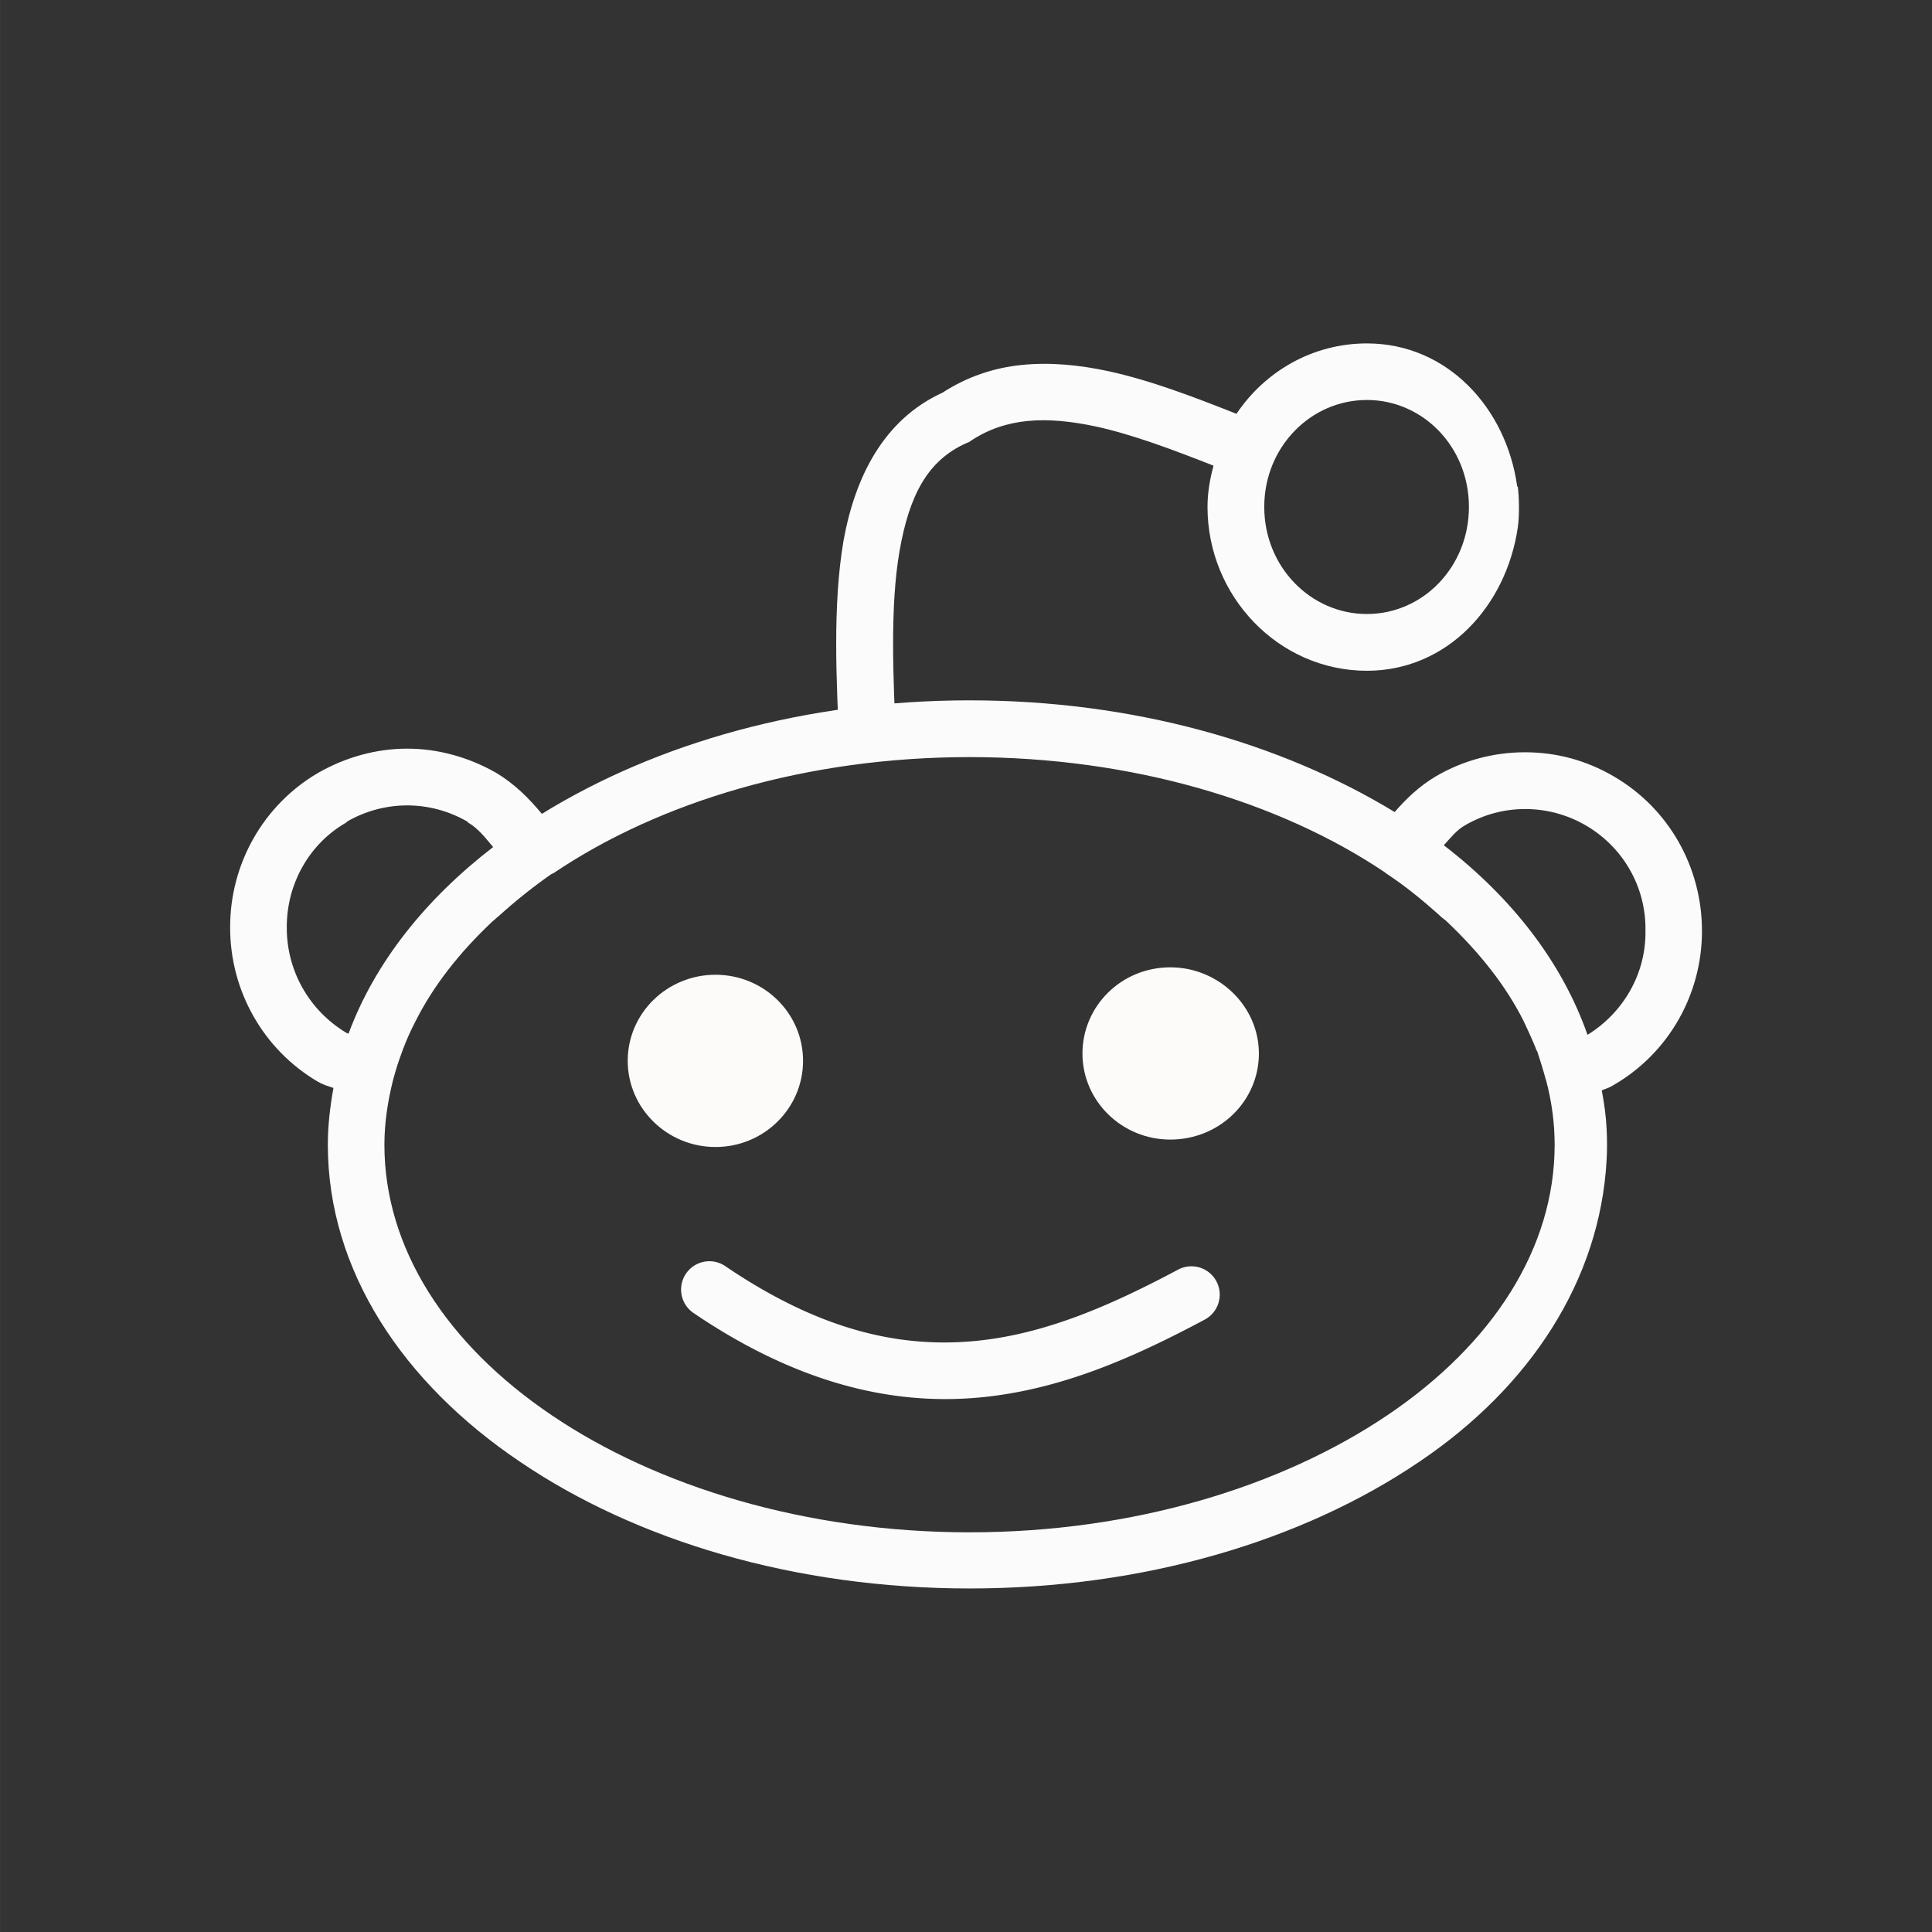 <?xml version="1.0" encoding="UTF-8" standalone="no"?>
<svg xmlns="http://www.w3.org/2000/svg" xml:space="preserve" height="32" viewBox="-0.001 0 32 32" width="32" version="1.1" y="0px" x="0px">
	<rect x="-0.001" y="0" width="32" height="32" fill="#808080" stroke="none"/>
	<path d="m0-0v32h32v-32z" fill="#333"/>
	<g style="color-rendering:auto;text-decoration-color:#000000;color:#000000;font-variant-numeric:normal;shape-rendering:auto;solid-color:#000000;text-decoration-line:none;fill:#fbfbfb;font-variant-position:normal;mix-blend-mode:normal;font-feature-settings:normal;shape-padding:0;font-variant-alternates:normal;text-indent:0;font-variant-ligatures:normal;dominant-baseline:auto;font-variant-caps:normal;image-rendering:auto;white-space:normal;text-decoration-style:solid;text-orientation:mixed;isolation:auto;text-transform:none">
	<path d="m16.06 11.6c-2.72 0-5.19 0.71-7.085 1.88-0.215-0.26-0.457-0.5-0.758-0.68-0.455-0.26-0.964-0.4-1.473-0.4s-1.018 0.14-1.473 0.4c-0.909 0.53-1.462 1.51-1.459 2.56-0.003 1.05 0.551 2.03 1.459 2.56h0.002c0.083 0.05 0.167 0.07 0.25 0.1-0.056 0.31-0.093 0.62-0.093 0.94 0 2.09 1.251 3.95 3.181 5.25 1.929 1.31 4.559 2.1 7.449 2.1s5.52-0.79 7.45-2.1c1.84-1.24 2.99-3.01 3.1-4.99 0.01-0.14 0.01-0.38 0-0.53-0.01-0.21-0.04-0.42-0.08-0.63 0.07-0.03 0.12-0.04 0.2-0.09 0.91-0.53 1.46-1.5 1.46-2.55 0-1.06-0.55-2.03-1.46-2.56-0.46-0.27-0.96-0.4-1.47-0.4s-1.02 0.13-1.48 0.4c-0.27 0.16-0.49 0.37-0.68 0.59-1.89-1.15-4.34-1.85-7.04-1.85zm0 0.94c2.7 0 5.14 0.74 6.88 1.91l0.01 0.01c0.32 0.21 0.6 0.44 0.87 0.68 0.04 0.04 0.09 0.08 0.13 0.11 0.55 0.52 0.99 1.07 1.29 1.67 0.07 0.15 0.14 0.3 0.2 0.45 0 0.01 0.01 0.03 0.02 0.04 0.05 0.15 0.1 0.31 0.14 0.46l0.01 0.03c0.09 0.34 0.14 0.7 0.14 1.06 0 1.71-1.02 3.3-2.77 4.48s-4.2 1.94-6.92 1.94-5.18-0.76-6.923-1.94c-1.747-1.18-2.77-2.77-2.77-4.48 0-0.36 0.055-0.72 0.143-1.07 0.002-0.01 0.005-0.02 0.008-0.03 0.04-0.15 0.089-0.3 0.146-0.45 0.005-0.01 0.009-0.03 0.014-0.04 0.058-0.15 0.123-0.3 0.197-0.44 0.299-0.6 0.733-1.15 1.273-1.66 0.038-0.03 0.077-0.07 0.116-0.1 0.265-0.24 0.55-0.47 0.865-0.69l0.043-0.02c1.748-1.18 4.188-1.92 6.888-1.92zm-9.316 0.8c0.344 0 0.689 0.09 1 0.27l0.002 0.01c0.176 0.1 0.295 0.26 0.422 0.41-1.117 0.86-1.958 1.91-2.395 3.09-0.009 0-0.02-0.01-0.029-0.01h-0.002c-0.62-0.37-0.995-1.03-0.992-1.75-0.003-0.72 0.373-1.39 0.992-1.74l0.002-0.01c0.311-0.18 0.656-0.27 1-0.27zm18.52 0.06c0.34 0 0.69 0.09 1 0.27 0.62 0.36 1 1.02 0.99 1.74v0.01c0.01 0.7-0.36 1.35-0.96 1.72-0.42-1.2-1.25-2.27-2.38-3.14 0.11-0.12 0.21-0.25 0.35-0.33 0.31-0.18 0.65-0.27 1-0.27z" transform="translate(-.001)"/>
	<path d="m22.64 5.688c-0.9 0-1.69 0.465-2.16 1.166-0.71-0.28-1.42-0.554-2.13-0.708-0.48-0.102-0.96-0.149-1.43-0.101-0.46 0.047-0.9 0.194-1.31 0.459-0.98 0.449-1.45 1.403-1.64 2.459-0.18 1.067-0.12 2.297-0.06 3.517l0.94-0.05c-0.06-1.21-0.11-2.39 0.05-3.307 0.16-0.913 0.46-1.498 1.11-1.785l0.04-0.016 0.03-0.021c0.58-0.385 1.25-0.412 2.07-0.237 0.6 0.13 1.27 0.381 1.95 0.649-0.06 0.22-0.1 0.447-0.1 0.683 0 1.483 1.18 2.714 2.64 2.714 1.33 0 2.31-1.07 2.5-2.378 0.03-0.214 0.02-0.508 0-0.671 0-0.001-0.01-0.002-0.01-0.002-0.18-1.304-1.16-2.371-2.49-2.371zm0 0.937c0.93 0 1.69 0.779 1.69 1.771 0 0.993-0.76 1.774-1.69 1.774s-1.7-0.781-1.7-1.774c0-0.992 0.77-1.771 1.7-1.771z" transform="translate(-.001)"/>
	<path d="m11.75 20.89a0.469 0.469 0 0 0 -0.26 0.86c1.68 1.14 3.218 1.512 4.623 1.406 1.405-0.106 2.656-0.668 3.84-1.299a0.469 0.469 0 1 0 -0.441 -0.828c-1.145 0.61-2.272 1.101-3.469 1.191-1.197 0.09-2.485-0.2-4.027-1.246a0.469 0.469 0 0 0 -0.264 -0.084z"/>
	</g>
	<path style="stroke:#000;stroke-linecap:round;stroke-width:.938;fill:#fff" d="m26.22 18.96"/>
	<path style="fill:#fdfbfa" d="m13.3 17.57c0 0.787-0.648 1.428-1.45 1.428-0.801 0-1.454-0.641-1.454-1.428 0-0.787 0.651-1.425 1.454-1.425 0.801 0 1.45 0.637 1.45 1.425"/>
	<path style="fill:#fdfbfa" d="m20.85 17.45c0 0.787-0.651 1.425-1.468 1.425-0.799 0-1.454-0.637-1.454-1.425 0-0.787 0.645-1.428 1.454-1.428 0.801 0 1.468 0.641 1.468 1.428"/>
	
</svg>
